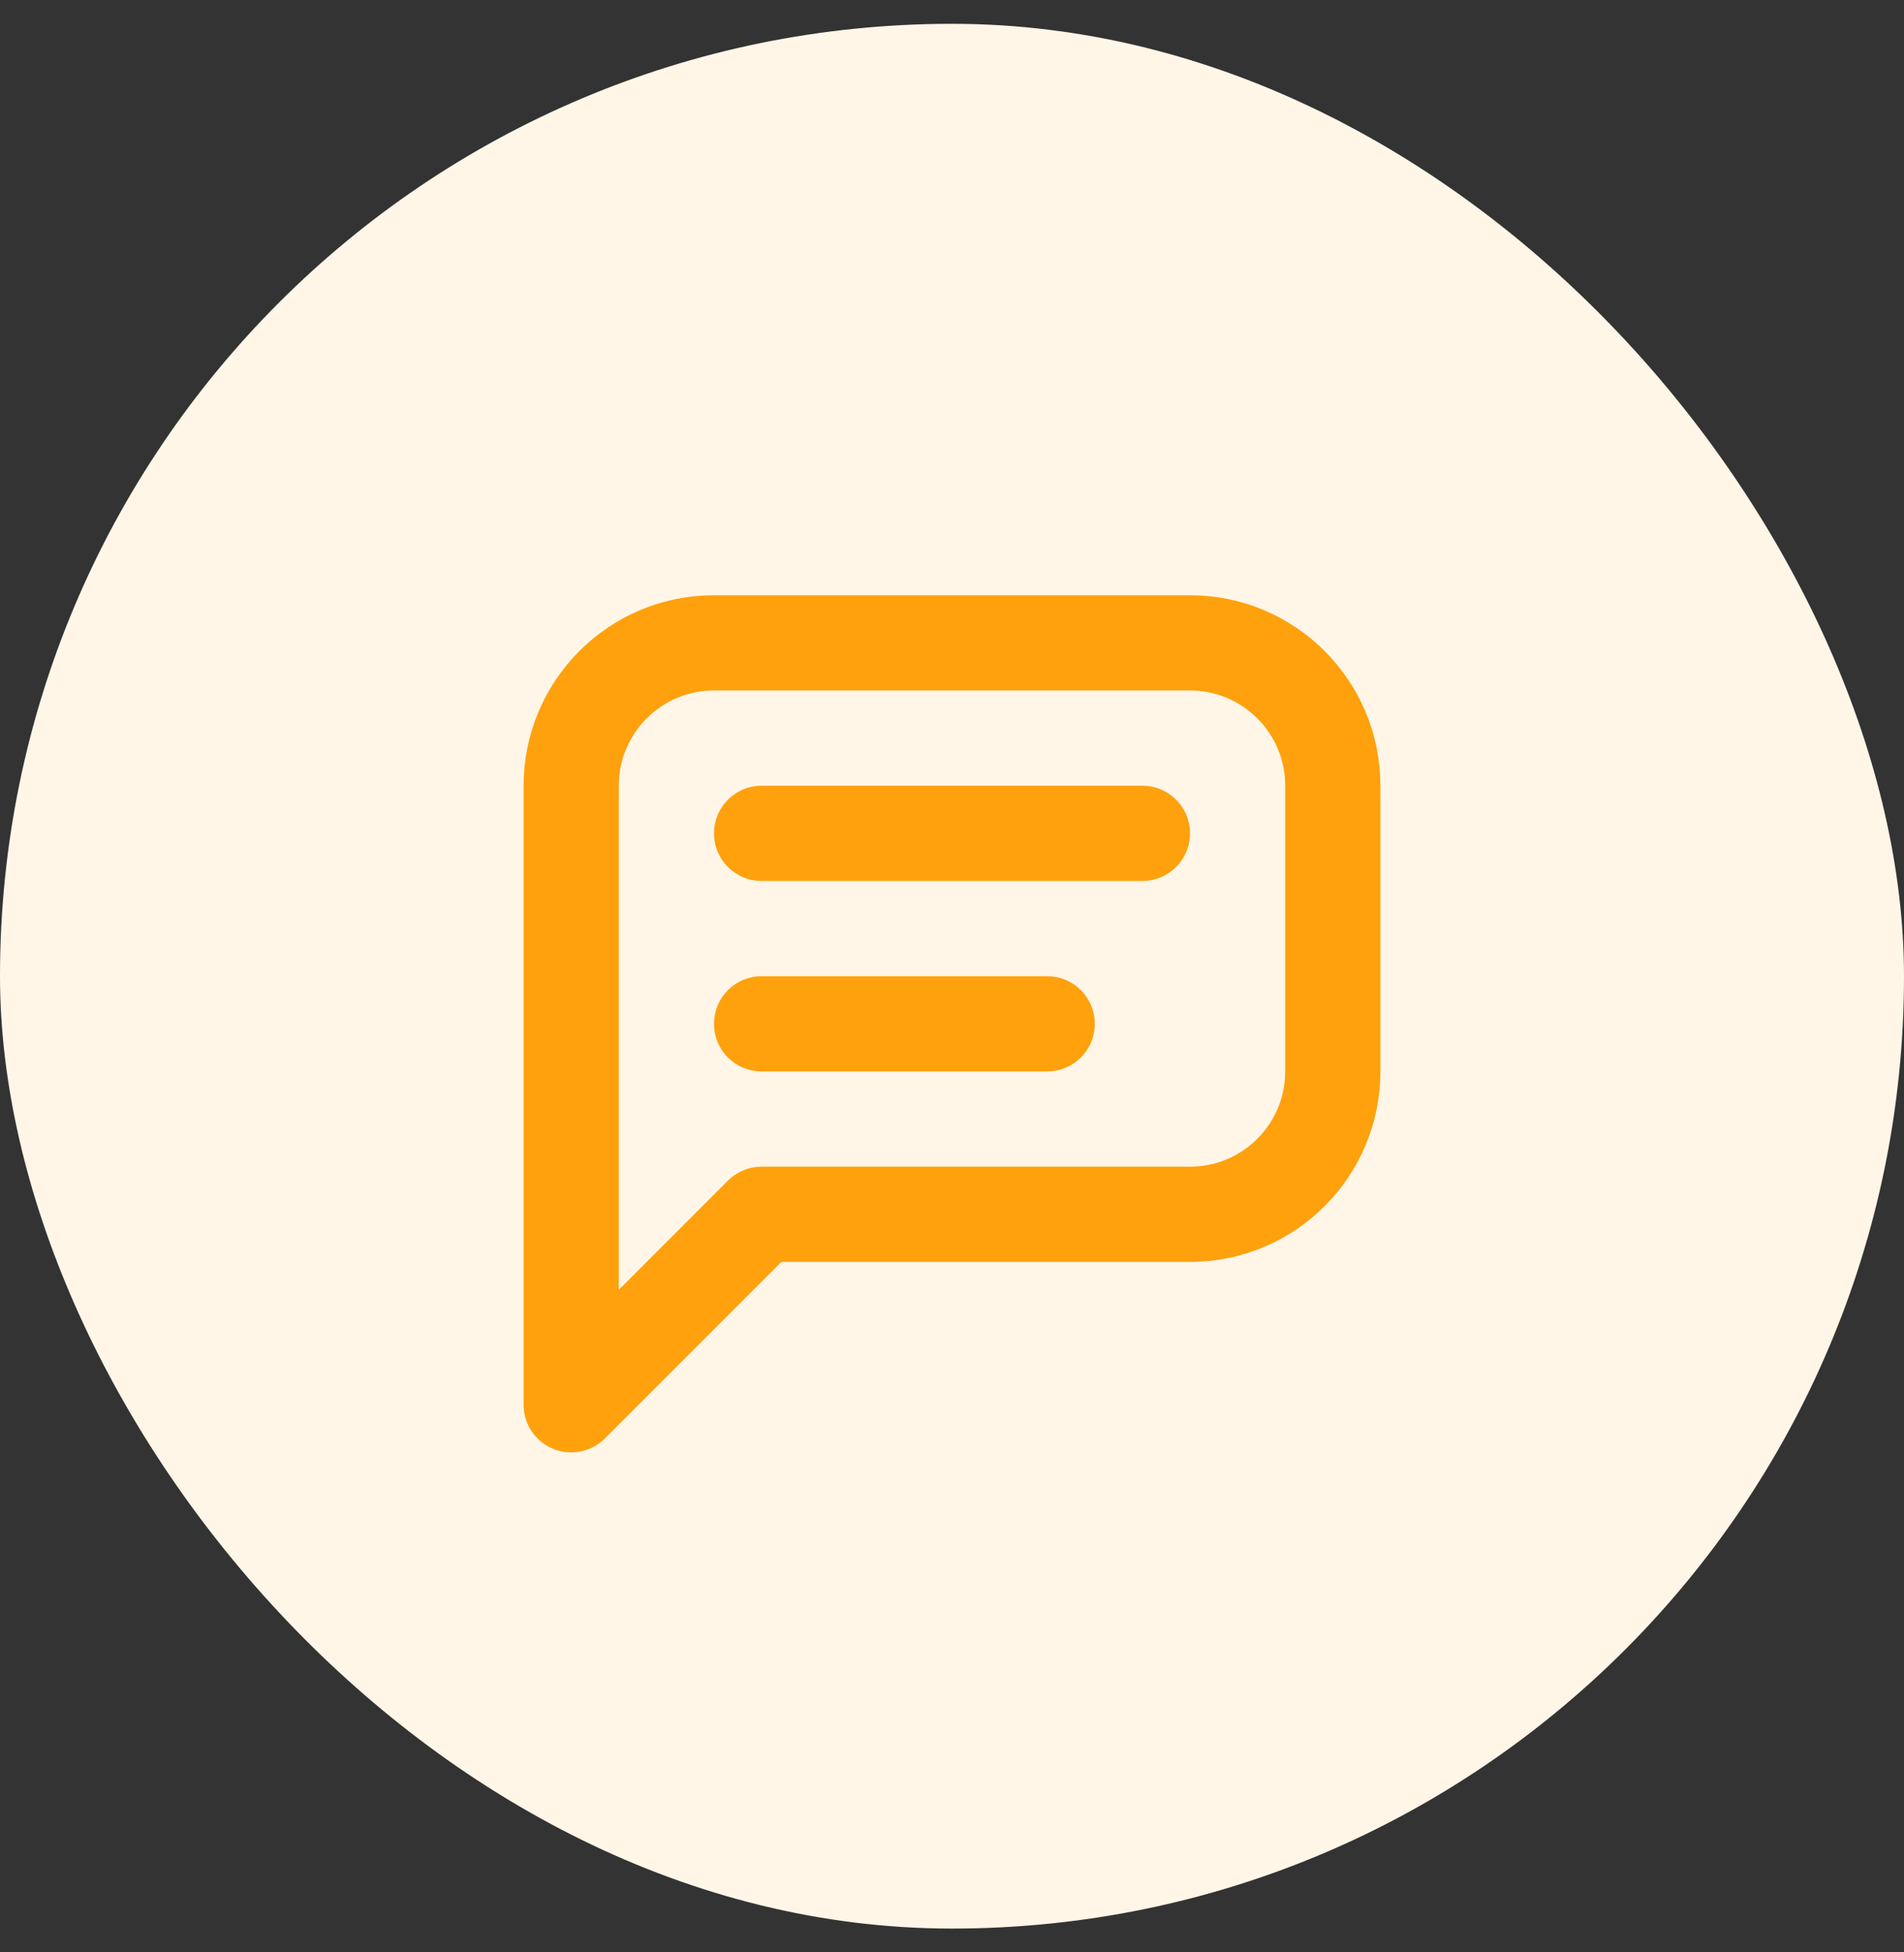 <svg width="40" height="41" viewBox="0 0 40 41" fill="none" xmlns="http://www.w3.org/2000/svg">
<rect x="0" y="0" width="40" height="41" fill="#333333" stroke="none"/>
<rect y="0.5" width="40" height="40" rx="20" fill="#FFF6E7"/>
<path d="M12 29.5V16.5C12 14.843 13.343 13.5 15 13.5H25C26.657 13.5 28 14.843 28 16.5V22.5C28 24.157 26.657 25.5 25 25.5H16L12 29.5" stroke="#FFA10D" stroke-width="2" stroke-linecap="round" stroke-linejoin="round"/>
<path d="M16 17.5H24" stroke="#FFA10D" stroke-width="2" stroke-linecap="round" stroke-linejoin="round"/>
<path d="M16 21.5H22" stroke="#FFA10D" stroke-width="2" stroke-linecap="round" stroke-linejoin="round"/>
</svg>
